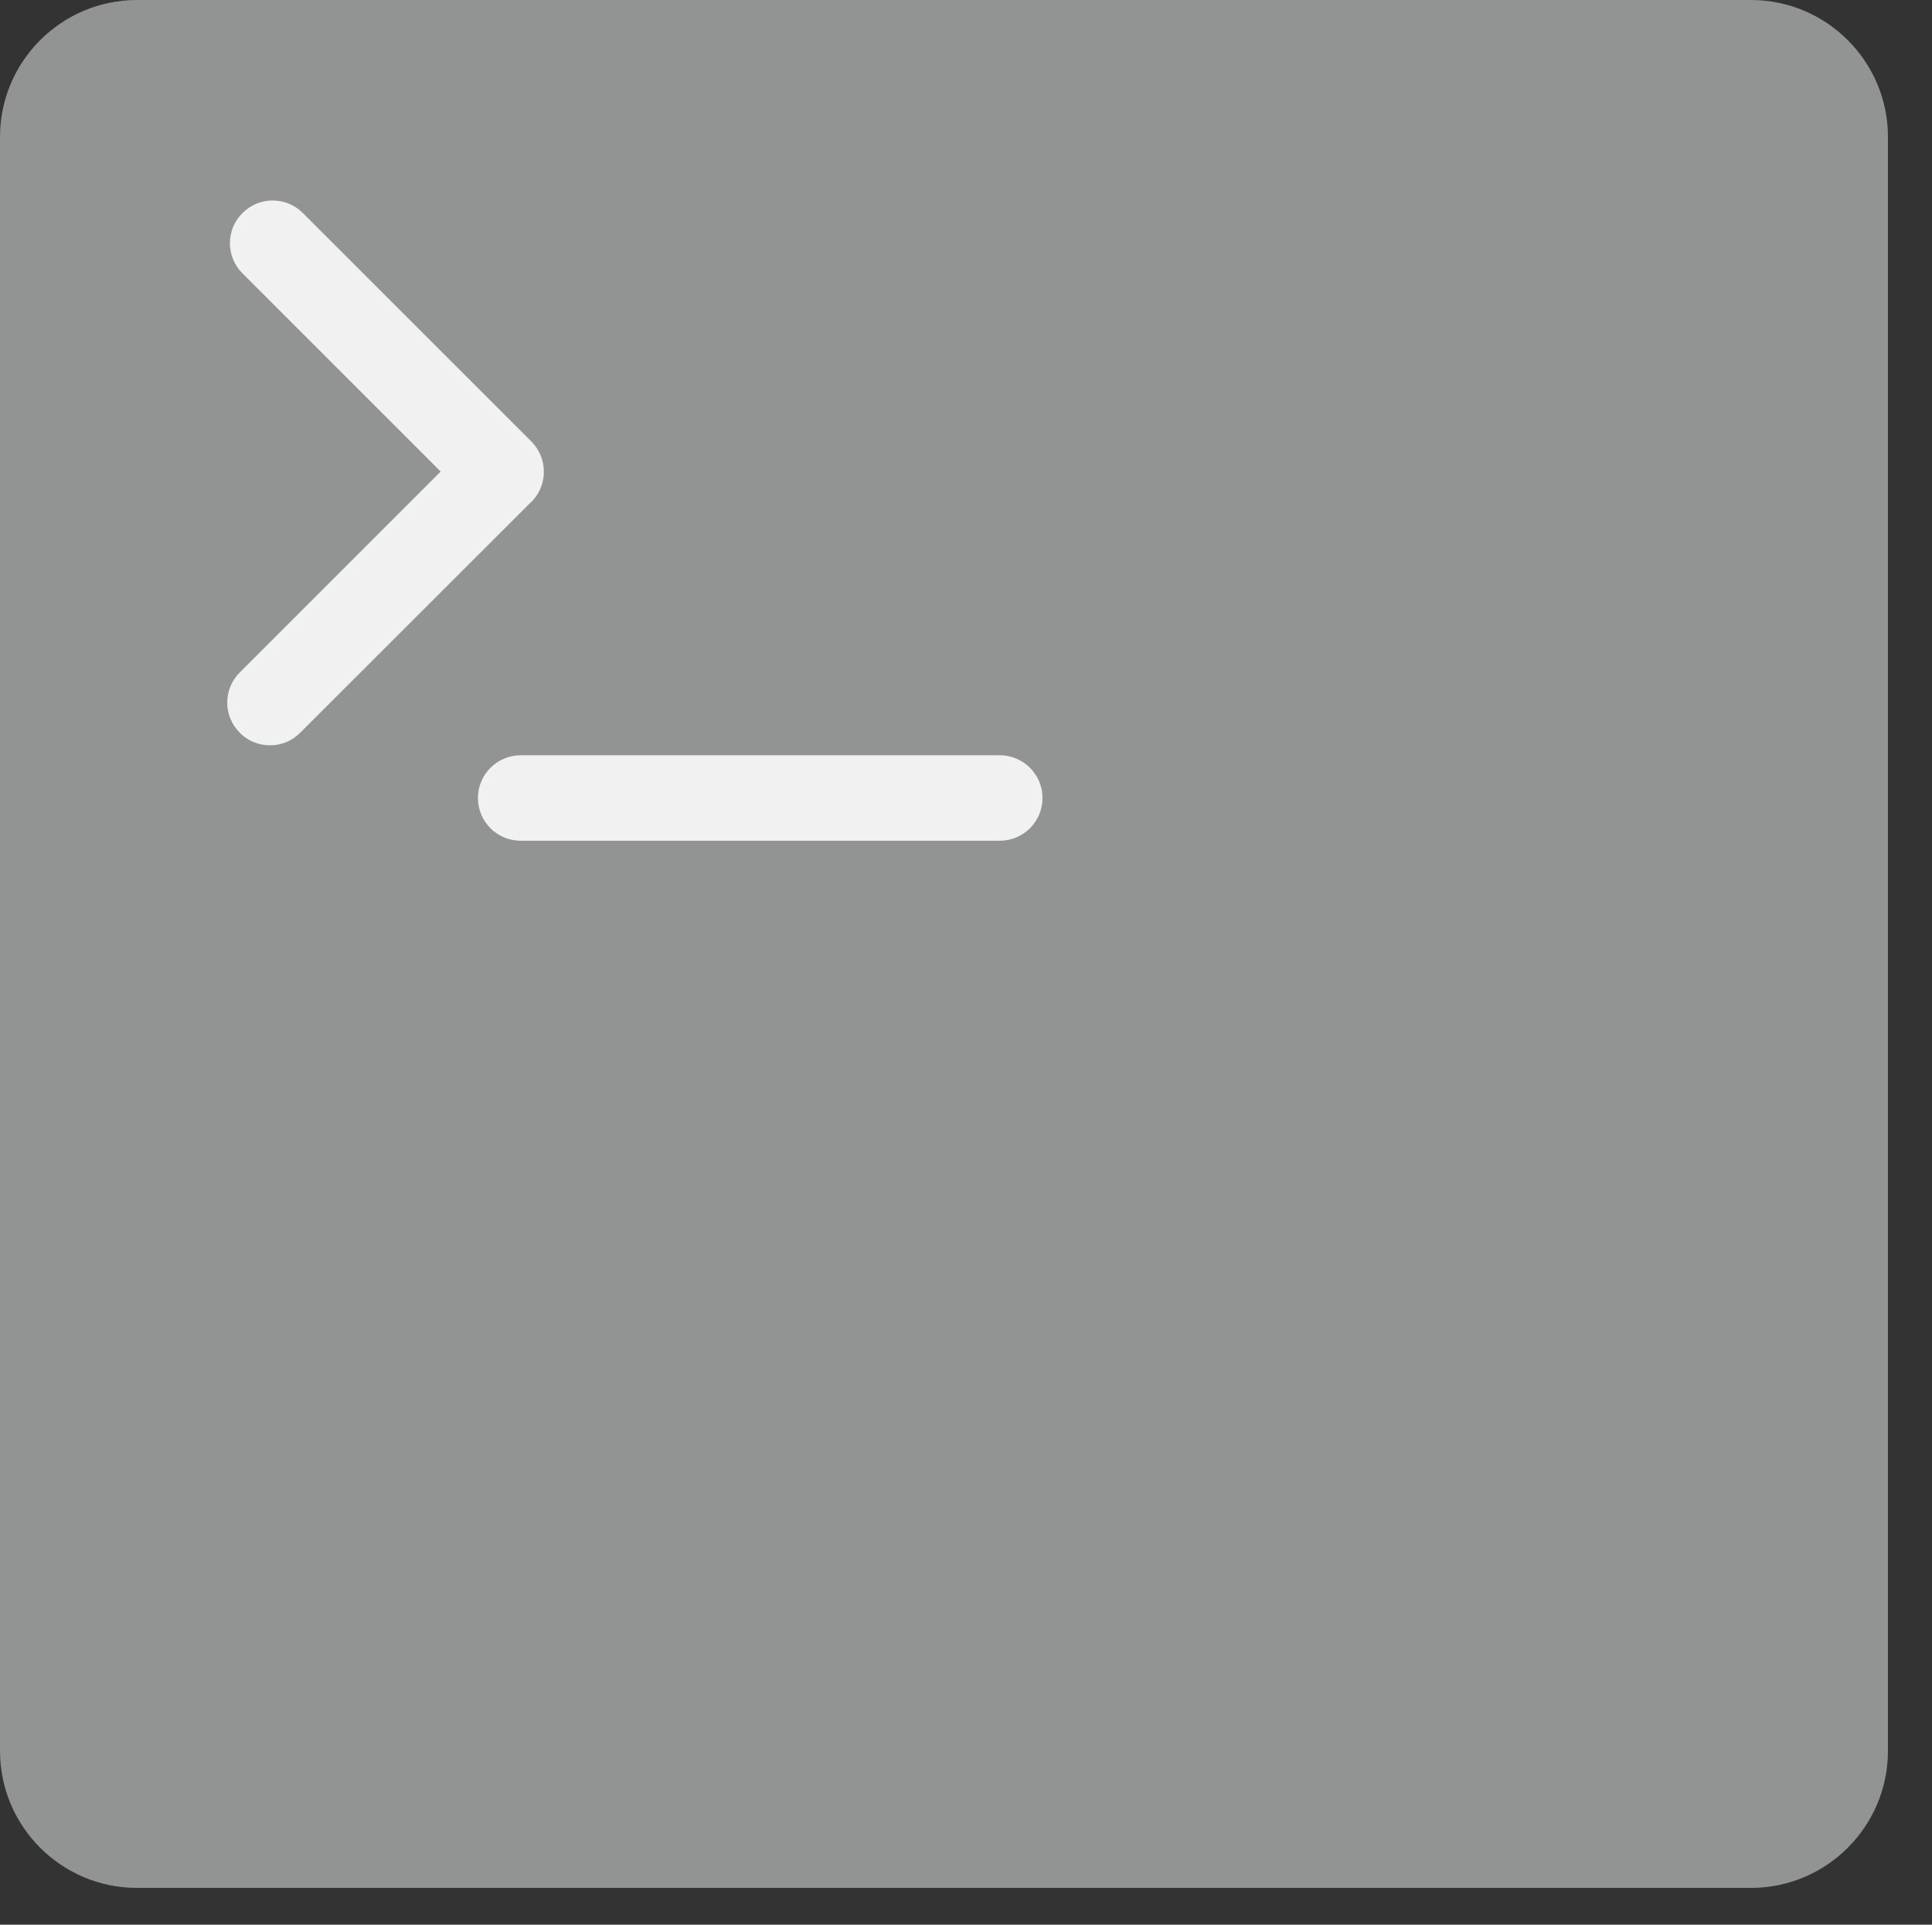 <?xml version="1.0" encoding="utf-8"?>
<!-- Generator: Adobe Illustrator 16.0.0, SVG Export Plug-In . SVG Version: 6.00 Build 0)  -->
<!DOCTYPE svg PUBLIC "-//W3C//DTD SVG 1.1 Basic//EN" "http://www.w3.org/Graphics/SVG/1.1/DTD/svg11-basic.dtd">
<svg version="1.1" baseProfile="basic" id="Layer_1"
	 xmlns="http://www.w3.org/2000/svg" xmlns:xlink="http://www.w3.org/1999/xlink" x="0px" y="0px" width="30.654px"
	 height="30.539px" viewBox="0 0 30.654 30.539" xml:space="preserve">
<rect x="0" y="0" width="30.654" height="30.539" fill="#333333" stroke="none"/>
<path fill="#929494" d="M27.782,29.955H2.173C0.975,29.955,0,28.98,0,27.782V2.172C0,0.975,0.975,0,2.173,0h25.609
	c1.198,0,2.173,0.975,2.173,2.172v25.61C29.955,28.98,28.98,29.955,27.782,29.955z"/>
<path fill="none" stroke="#929494" stroke-width="1.391" stroke-miterlimit="10" d="M28.248,20.621
	c-2.654,0-2.654-11.285-5.306-11.285s-2.651,11.285-5.304,11.285c-2.653,0-2.653-11.285-5.308-11.285
	c-2.655,0-2.655,11.285-5.311,11.285S4.363,9.336,1.709,9.336"/>
<path fill="#F1F1F1" d="M4.284,11.826c-0.174,0-0.348-0.066-0.479-0.199c-0.266-0.265-0.266-0.693,0-0.958l3.187-3.187L3.848,4.338
	c-0.267-0.265-0.267-0.693,0-0.958c0.264-0.265,0.692-0.265,0.957,0l3.627,3.626C8.563,7.139,8.635,7.32,8.629,7.508
	C8.623,7.695,8.54,7.872,8.397,7.995l-3.635,3.632C4.631,11.76,4.457,11.826,4.284,11.826z"/>
<path fill="#F1F1F1" d="M15.862,13.34h-7.6c-0.375,0-0.679-0.303-0.679-0.678c0-0.374,0.304-0.678,0.679-0.678h7.602
	c0.373,0,0.677,0.304,0.677,0.678C16.54,13.037,16.237,13.34,15.862,13.34z"/>
</svg>
